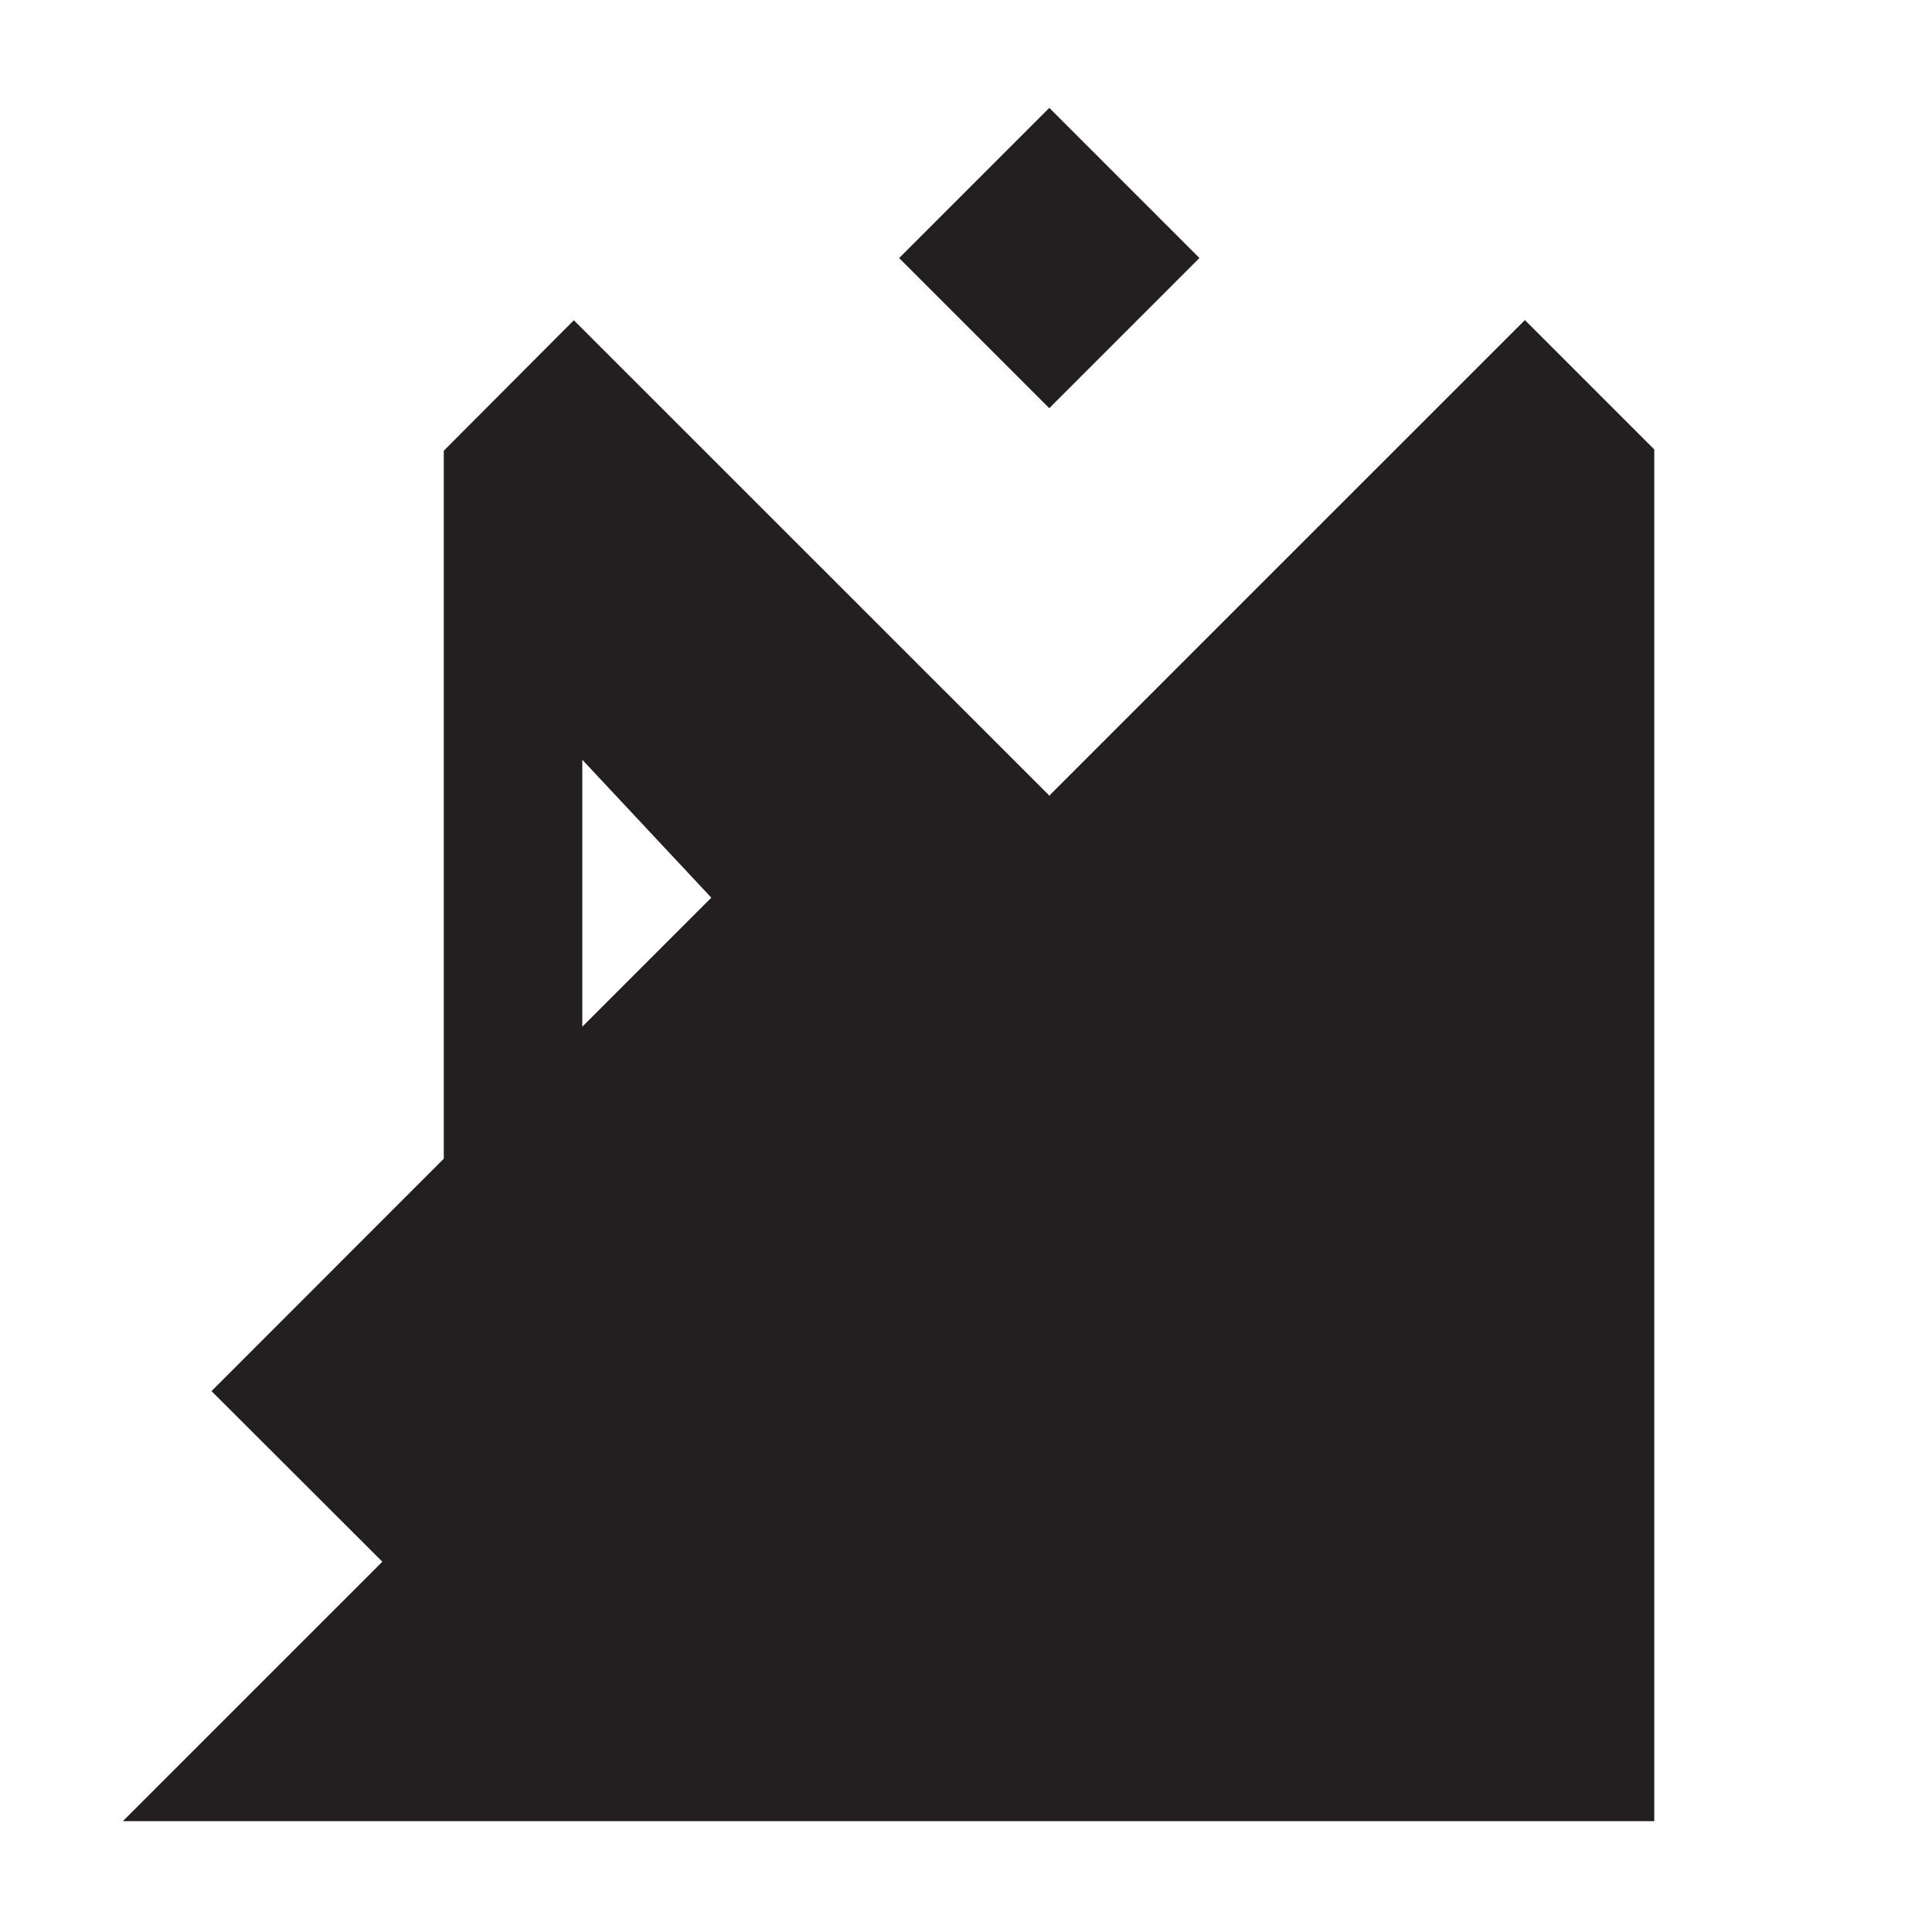 <svg xmlns="http://www.w3.org/2000/svg" viewBox="0 0 314.5 314"><defs><style>.cls-1{fill:none;}.cls-2{fill:#231f20;}</style></defs><g id="Layer_2" data-name="Layer 2"><g id="Layer_1-2" data-name="Layer 1"><g id="a3d891e3-d1a8-45d9-8bb4-c816c9df960b"><g id="aab71d7e-7bf8-4474-9c42-a9921f90853b"><line class="cls-1" x2="314.5"/><line class="cls-1" x1="314.5" y1="314" y2="314"/></g></g></g><g id="pSkill"><g id="swallow"><rect class="cls-2" x="153.52" y="24.72" width="34.57" height="34.56" transform="translate(20.33 133.08) rotate(-45)"/><path class="cls-2" d="M269.29,296.44V73.16L248.23,52.1l-77.31,77.3,0,.07v.06h-.07l-.14-.13L93.41,52.13,72.24,73.37V188.61L34.43,226.44l27.81,27.77L20,296.44ZM94.79,123.67l21,22.45-21,21Z"/></g></g></g></svg>